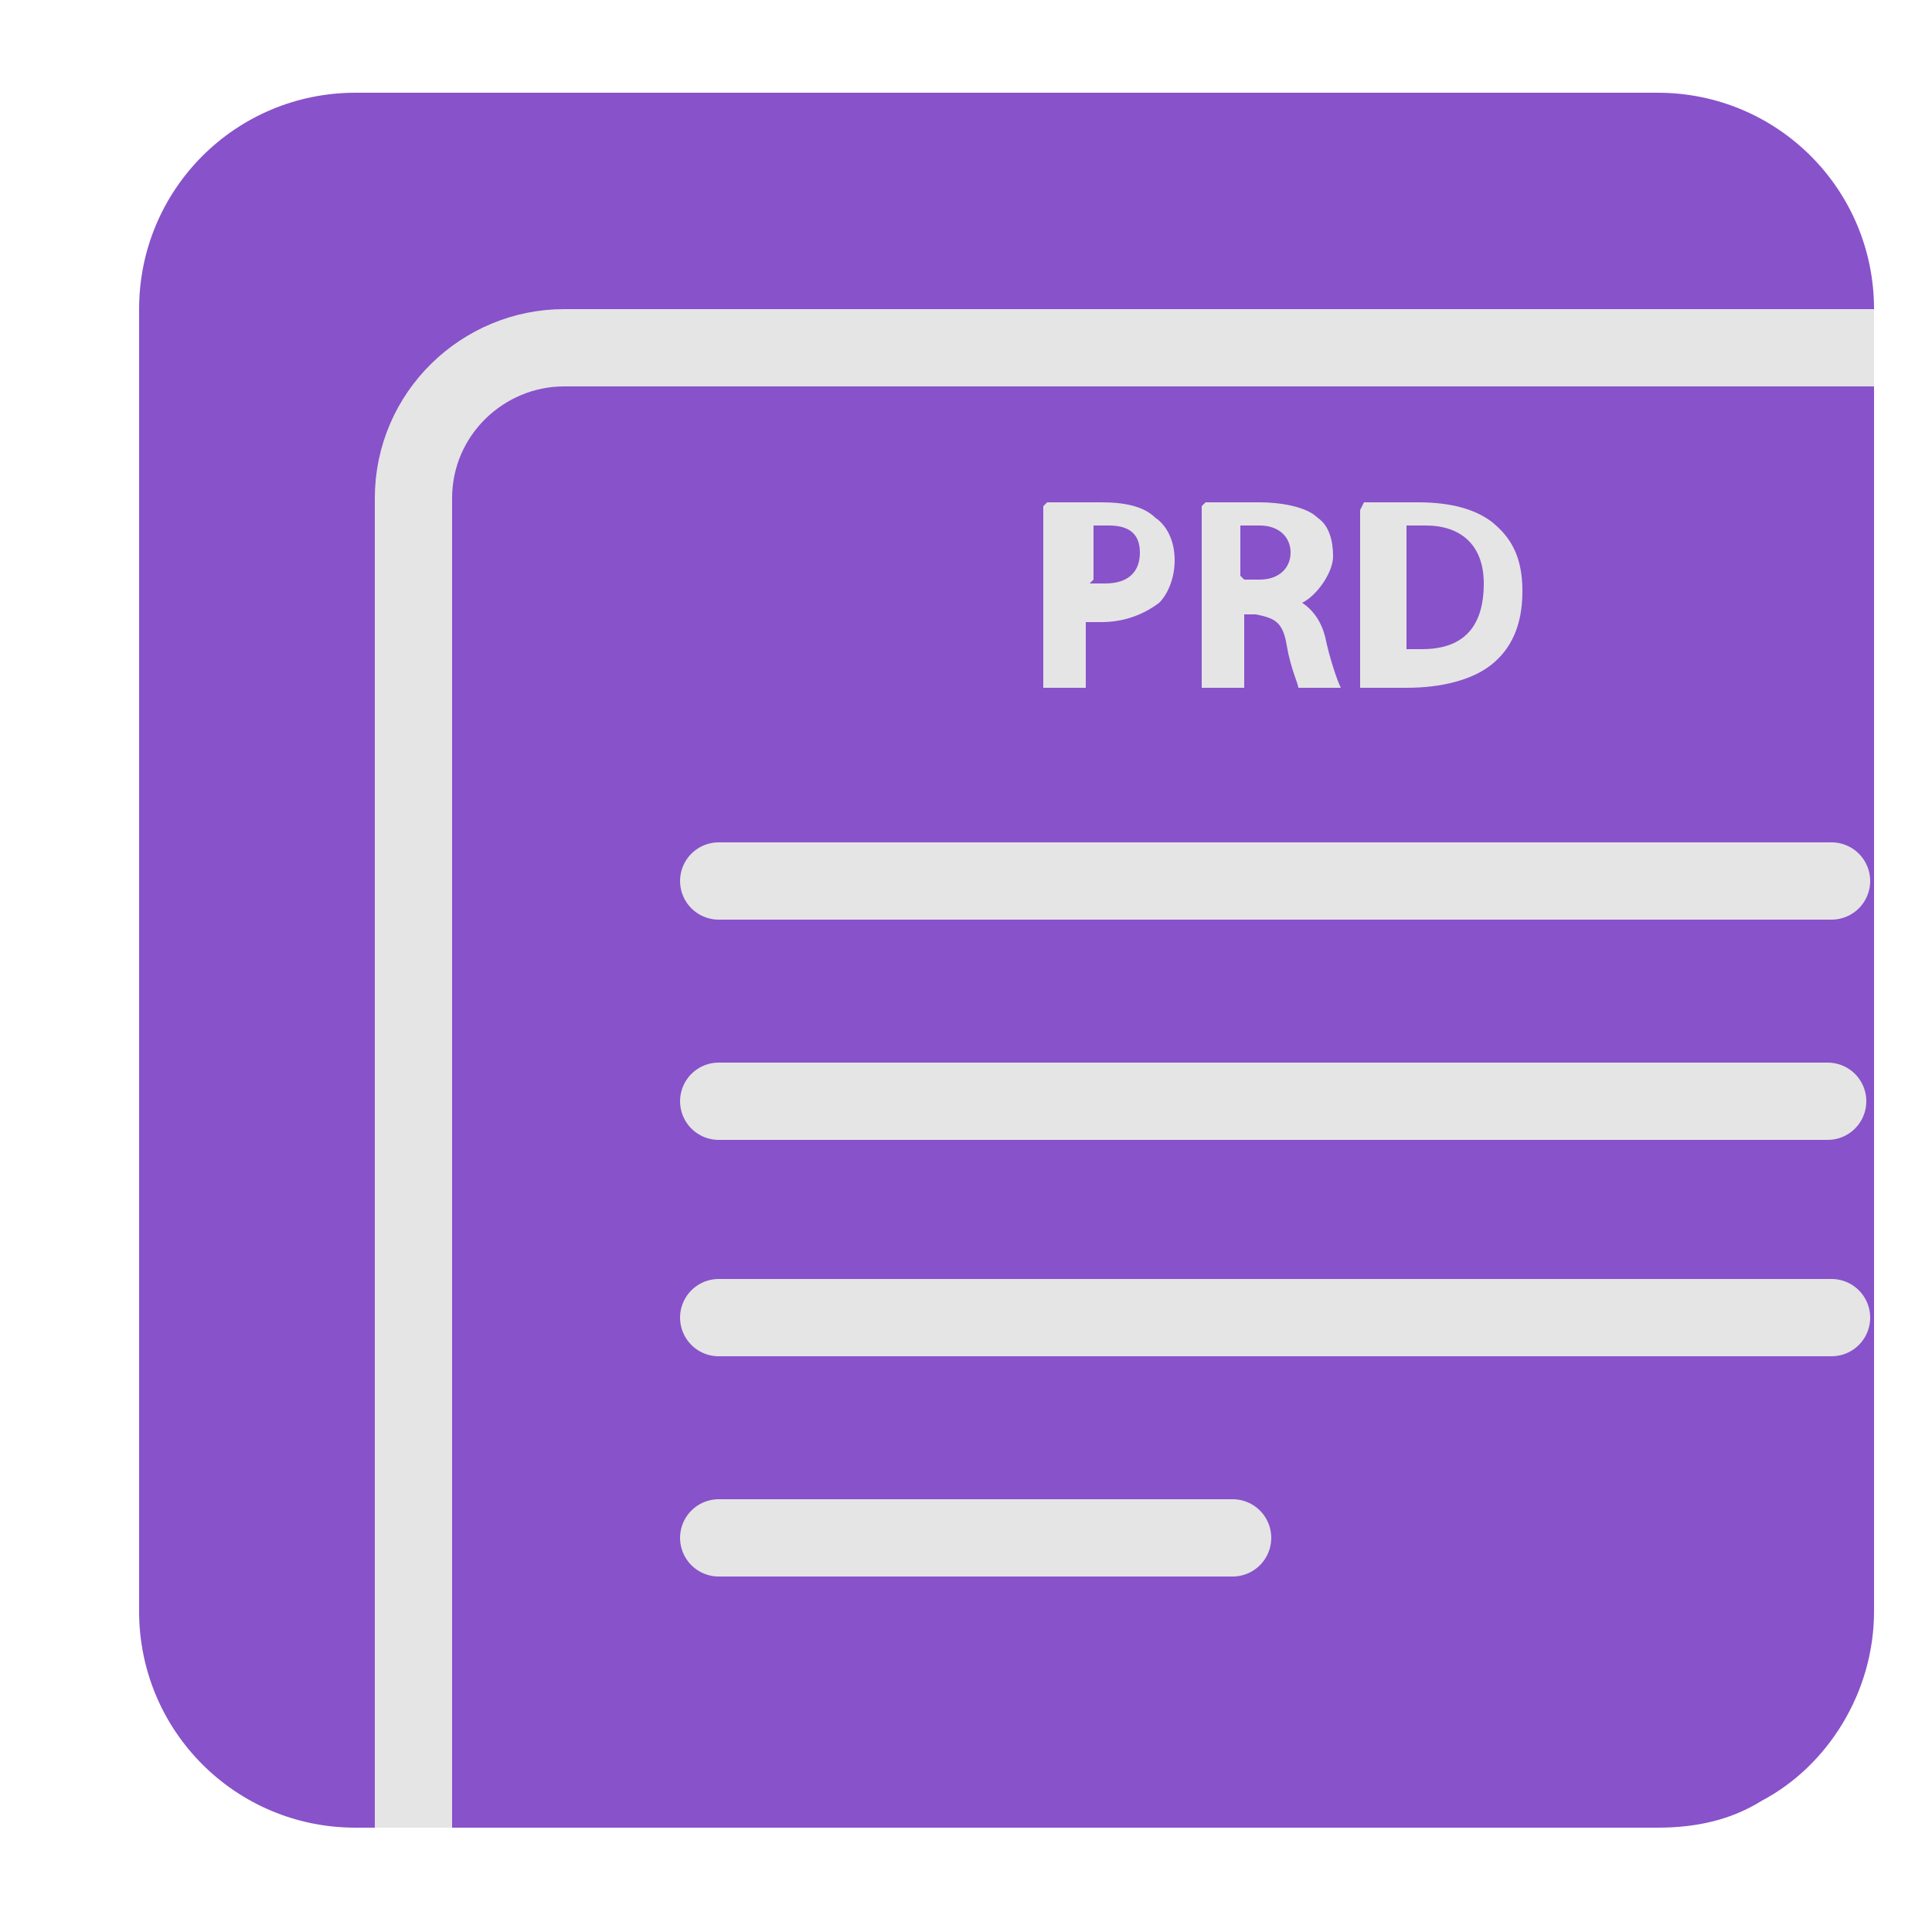 <?xml version="1.0" encoding="UTF-8"?>
<svg xmlns="http://www.w3.org/2000/svg" version="1.1" viewBox="0 0 50 50">
  <defs>
    <style>
      .cls-1 {
        stroke-miterlimit: 10;
      }

      .cls-1, .cls-2, .cls-3 {
        fill: none;
      }

      .cls-1, .cls-3 {
        stroke: #e5e5e5;
        stroke-width: 2px;
      }

      .cls-4 {
        fill: #e5e5e5;
      }

      .cls-3 {
        stroke-linecap: round;
        stroke-linejoin: round;
      }

      .cls-5 {
        fill: #8852ca;
      }
    </style>
  </defs>
  <!-- Generator: Adobe Illustrator 28.7.1, SVG Export Plug-In . SVG Version: 1.2.0 Build 142)  -->
  <g>
    <g id="Camada_1">
      <path class="cls-5" d="M26,47.3h16.9c1,0,1.9-.2,2.7-.7,1.7-.9,2.9-2.8,2.9-4.9V8c0-3.1-2.5-5.6-5.6-5.6H9.2c-3.1,0-5.6,2.5-5.6,5.6v33.7c0,3.1,2.5,5.6,5.6,5.6h16.8Z"/>
      <path class="cls-1" d="M10.7,47.3V12.9c0-2.2,1.8-3.9,3.9-3.9h33.9"/>
      <path class="cls-2" d="M25.2,47.3h16.9c1,0,1.9-.2,2.7-.7,1.7-.9,2.9-2.8,2.9-4.9V8c0-3.1-2.5-5.6-5.6-5.6H8.4c-3.1,0-5.6,2.5-5.6,5.6v33.7c0,3.1,2.5,5.6,5.6,5.6h16.8Z"/>
      <g>
        <path class="cls-4" d="M27.1,13c.3,0,.8,0,1.4,0s1.1.1,1.4.4c.3.2.5.6.5,1.1s-.2.9-.4,1.1c-.4.3-.9.5-1.5.5s-.3,0-.4,0v1.7h-1.1v-4.7ZM28.2,15.1c0,0,.2,0,.4,0,.6,0,.9-.3.9-.8s-.3-.7-.8-.7-.4,0-.4,0v1.4Z"/>
        <path class="cls-4" d="M31.2,13c.3,0,.9,0,1.4,0s1.2.1,1.5.4c.3.2.4.6.4,1s-.4,1-.8,1.2h0c.3.2.5.5.6.9.1.5.3,1.1.4,1.3h-1.1c0-.1-.2-.5-.3-1.1-.1-.6-.3-.7-.8-.8h-.3v1.9h-1.1v-4.7ZM32.2,15h.4c.5,0,.8-.3.8-.7s-.3-.7-.8-.7c-.3,0-.4,0-.5,0v1.3Z"/>
        <path class="cls-4" d="M35.3,13c.4,0,.9,0,1.4,0,.9,0,1.5.2,1.9.5.5.4.8.9.8,1.8s-.3,1.5-.8,1.9c-.5.4-1.3.6-2.2.6s-.9,0-1.2,0v-4.6ZM36.4,16.8c0,0,.2,0,.4,0,1,0,1.6-.5,1.6-1.7,0-1-.6-1.5-1.5-1.5s-.4,0-.5,0v3.1Z"/>
      </g>
      <line class="cls-3" x1="47.4" y1="22.8" x2="18.6" y2="22.8"/>
      <line class="cls-3" x1="47.3" y1="28.5" x2="18.6" y2="28.5"/>
      <line class="cls-3" x1="47.4" y1="34.1" x2="18.6" y2="34.1"/>
      <line class="cls-3" x1="31.9" y1="39.8" x2="18.6" y2="39.8"/>
    </g>
  </g>
</svg>